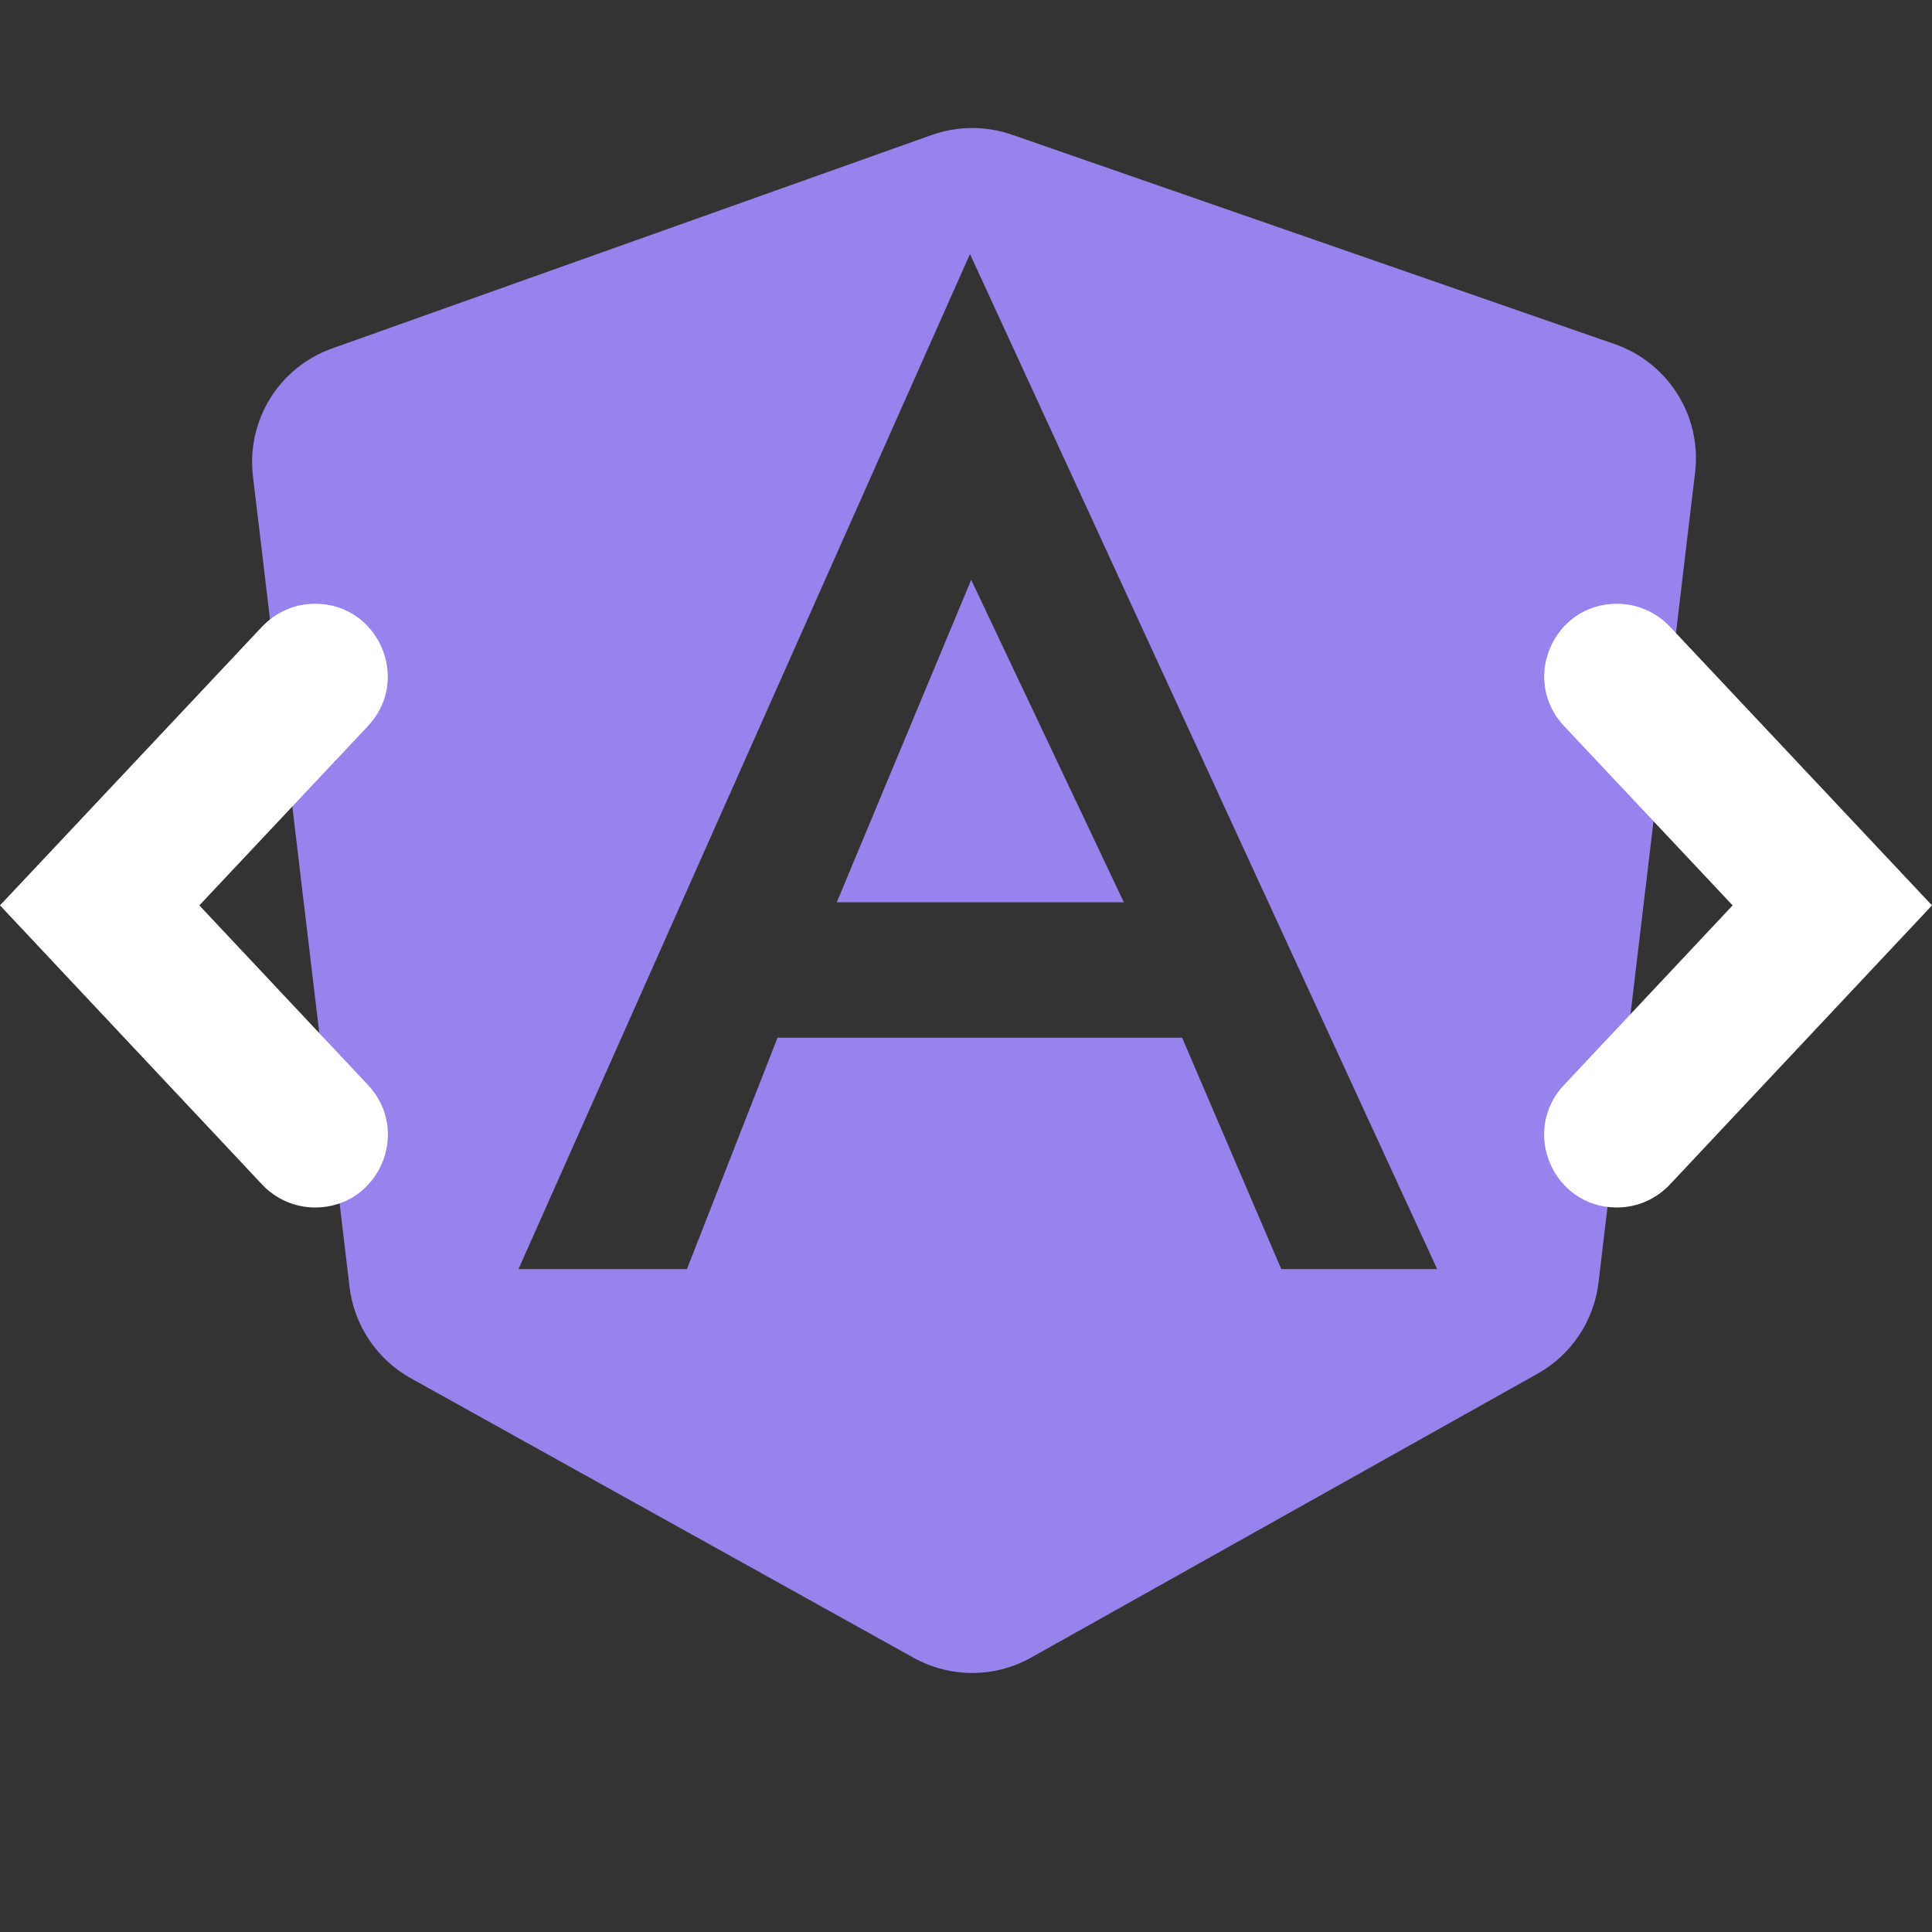 <svg width="16" height="16" viewBox="0 0 16 16" fill="none" xmlns="http://www.w3.org/2000/svg">
<rect x="0" y="0" width="16" height="16" fill="#333333" stroke="none"/>
<g id="angular-routing">
<path id="Vector" d="M6.93 7.472H9.307L8.043 4.802L6.93 7.472ZM2.752 2.885C2.312 3.041 2.039 3.481 2.095 3.945L2.895 10.659C2.933 10.977 3.122 11.258 3.402 11.414L7.566 13.729C7.869 13.897 8.238 13.897 8.54 13.727L12.734 11.376C13.013 11.22 13.2 10.94 13.238 10.622L14.038 3.913C14.094 3.447 13.817 3.005 13.373 2.85L8.379 1.115C8.164 1.041 7.93 1.042 7.716 1.118L2.752 2.885ZM10.611 10.51L9.79 8.594H6.439L5.689 10.51H4.294L8.033 2.104L11.902 10.51H10.611Z" fill="#9883EC"/>
<path id="&#226;&#157;&#175;" fill-rule="evenodd" clip-rule="evenodd" d="M16 7.498L13.829 9.81C13.715 9.931 13.557 10 13.39 10C12.864 10 12.591 9.371 12.952 8.986L14.349 7.498L12.953 6.013C12.592 5.629 12.864 5 13.391 5C13.557 5 13.715 5.069 13.829 5.189L16 7.498Z" fill="white"/>
<path id="&#226;&#157;&#175; copy 2" fill-rule="evenodd" clip-rule="evenodd" d="M0 7.498L2.171 9.81C2.285 9.931 2.443 10 2.61 10C3.137 10 3.409 9.371 3.048 8.986L1.651 7.498L3.047 6.013C3.408 5.629 3.136 5 2.609 5C2.443 5 2.285 5.069 2.171 5.189L0 7.498Z" fill="white"/>
</g>
</svg>
